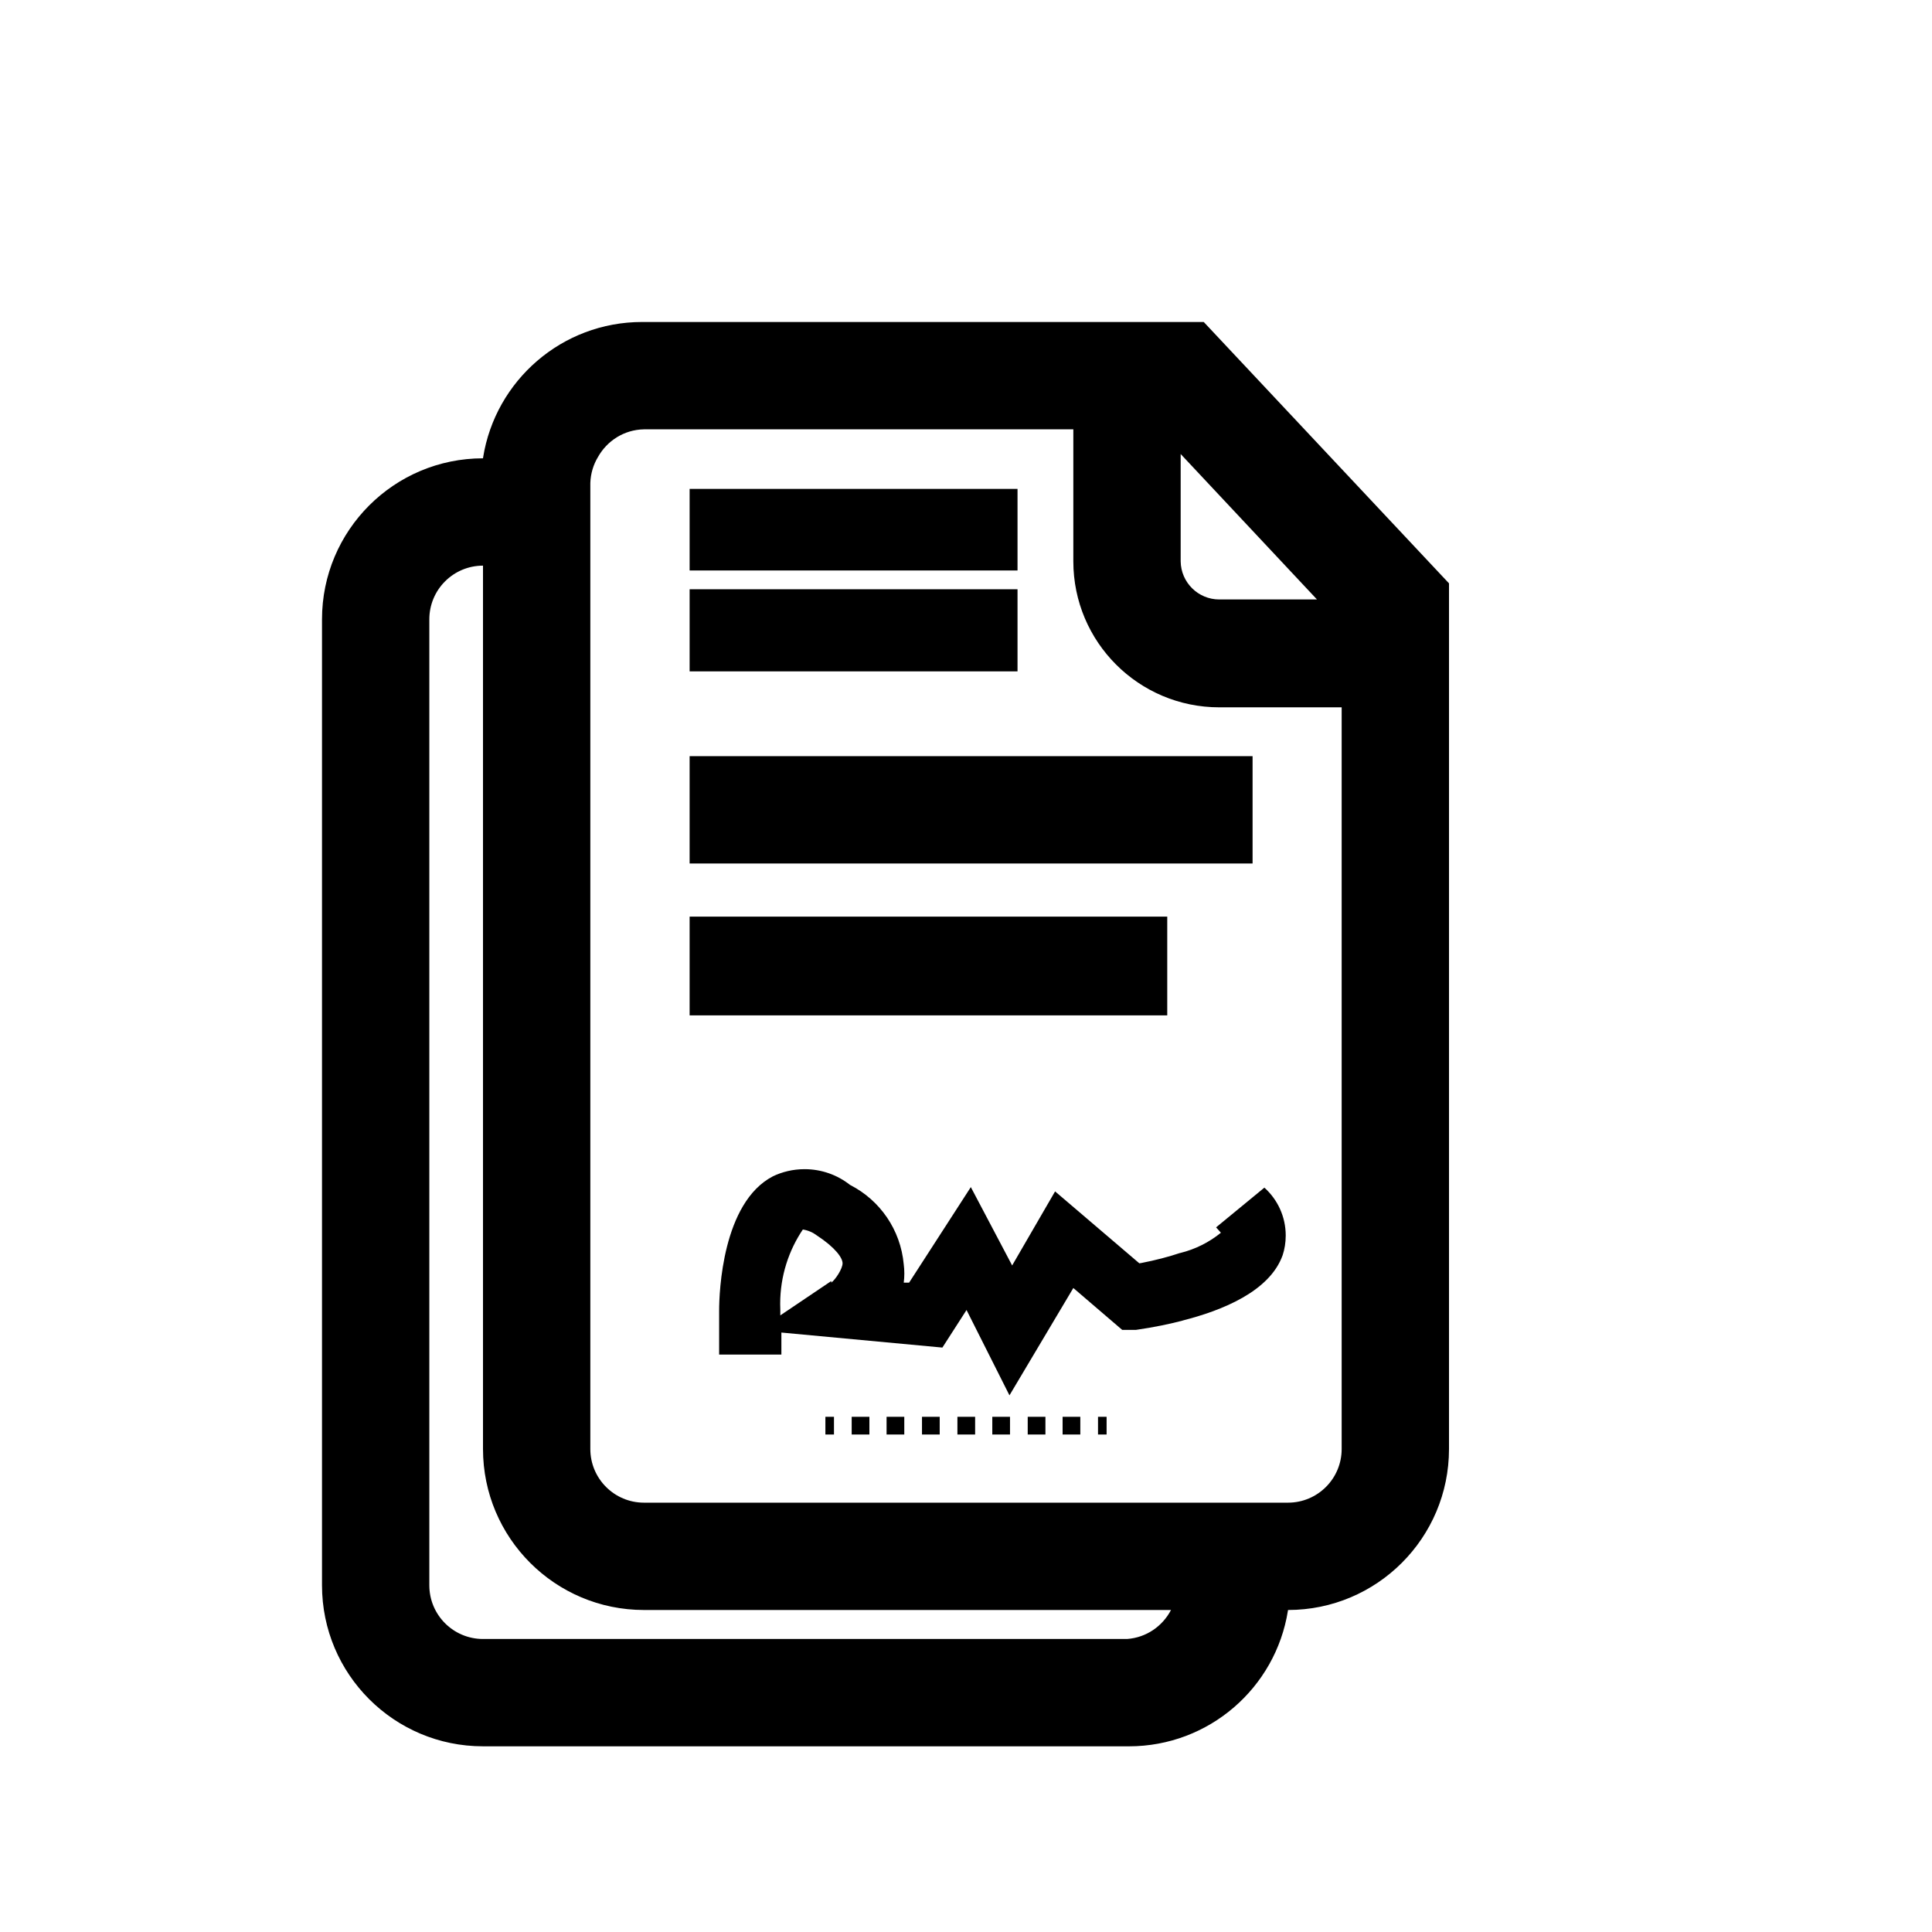 <!-- Generated by IcoMoon.io -->
<svg version="1.1" xmlns="http://www.w3.org/2000/svg" width="1024" height="1024" viewBox="0 0 1024 1024">
<title></title>
<g id="icomoon-ignore">
</g>
<path d="M638.009 170.667h-296.676c-0.3-0.004-0.654-0.006-1.008-0.006-42.512 0-77.763 31.087-84.261 71.768l-0.064 0.487c-47.128 0-85.333 38.205-85.333 85.333v0 512c0 47.128 38.205 85.333 85.333 85.333v0h341.333c0.3 0.004 0.654 0.006 1.008 0.006 42.512 0 77.763-31.087 84.261-71.768l0.064-0.487c47.128 0 85.333-38.205 85.333-85.333v0-458.809zM711.111 768c0 15.709-12.735 28.444-28.444 28.444v0h-341.333c-15.709 0-28.444-12.735-28.444-28.444v0-512c0.162-5.060 1.621-9.747 4.054-13.781l-0.072 0.128c4.85-8.741 13.951-14.603 24.436-14.791h227.582v69.973c0 42.73 34.639 77.369 77.369 77.369v0h64.853zM625.778 297.529v-56.889l72.249 77.084h-51.484c-0.085 0.001-0.186 0.002-0.286 0.002-11.211 0-20.319-9.009-20.478-20.183v-0.015zM597.333 868.693h-341.333c-15.709 0-28.444-12.735-28.444-28.444v0-512c0-15.709 12.735-28.444 28.444-28.444v0 0 468.196c0 47.128 38.205 85.333 85.333 85.333v0h279.324c-4.526 8.66-13.153 14.634-23.233 15.355l-0.091 0.005z"></path>
<path d="M663.893 457.671v-56.889h-298.382v56.889h298.382z"></path>
<path d="M365.511 485.831h253.156v52.338h-253.156v-52.338z"></path>
<path d="M539.307 302.364v-43.236h-173.796v43.236h173.796z"></path>
<path d="M539.307 312.604v-0.284h-173.796v43.52h173.796v-43.236z"></path>
<path d="M437.476 750.933h4.551v9.387h-4.551v-9.387z"></path>
<path d="M451.413 750.933h9.387v9.387h-9.387v-9.387z"></path>
<path d="M563.2 750.933h9.387v9.387h-9.387v-9.387z"></path>
<path d="M525.938 750.933h9.387v9.387h-9.387v-9.387z"></path>
<path d="M469.902 750.933h9.387v9.387h-9.387v-9.387z"></path>
<path d="M488.676 750.933h9.387v9.387h-9.387v-9.387z"></path>
<path d="M544.711 750.933h9.387v9.387h-9.387v-9.387z"></path>
<path d="M507.449 750.933h9.387v9.387h-9.387v-9.387z"></path>
<path d="M581.973 750.933h4.551v9.387h-4.551v-9.387z"></path>
<path d="M644.551 650.524l2.56 2.844c-6.124 5-13.476 8.748-21.523 10.73l-0.379 0.079c-5.732 1.941-12.899 3.812-20.229 5.227l-1.105 0.178-44.658-38.116-22.756 39.253-21.902-41.529-32.711 50.631h-2.844c0.198-1.452 0.31-3.131 0.31-4.836s-0.113-3.383-0.331-5.028l0.021 0.193c-1.662-18.425-12.649-33.953-28.152-41.96l-0.292-0.137c-6.569-5.218-14.983-8.372-24.133-8.372-6.118 0-11.906 1.41-17.058 3.922l0.231-0.102c-26.738 13.938-28.444 61.44-28.444 71.111v23.324h32.996v-11.662l85.333 7.964 12.8-19.911 22.756 45.227 33.849-56.889 25.884 22.187h7.396c9.573-1.389 17.755-3.077 25.764-5.192l-1.587 0.356c21.618-5.404 46.649-15.644 53.476-34.702 1.041-3.124 1.641-6.72 1.641-10.457 0-10.063-4.355-19.109-11.282-25.356l-0.030-0.027zM440.604 678.969l-27.022 18.204v-2.844c-0.046-0.953-0.072-2.071-0.072-3.195 0-14.721 4.491-28.392 12.177-39.72l-0.159 0.248c2.823 0.45 5.328 1.556 7.436 3.159l-0.041-0.030c9.956 6.542 13.653 11.947 13.653 14.791s-3.698 8.533-5.973 10.24z"></path>
</svg>

